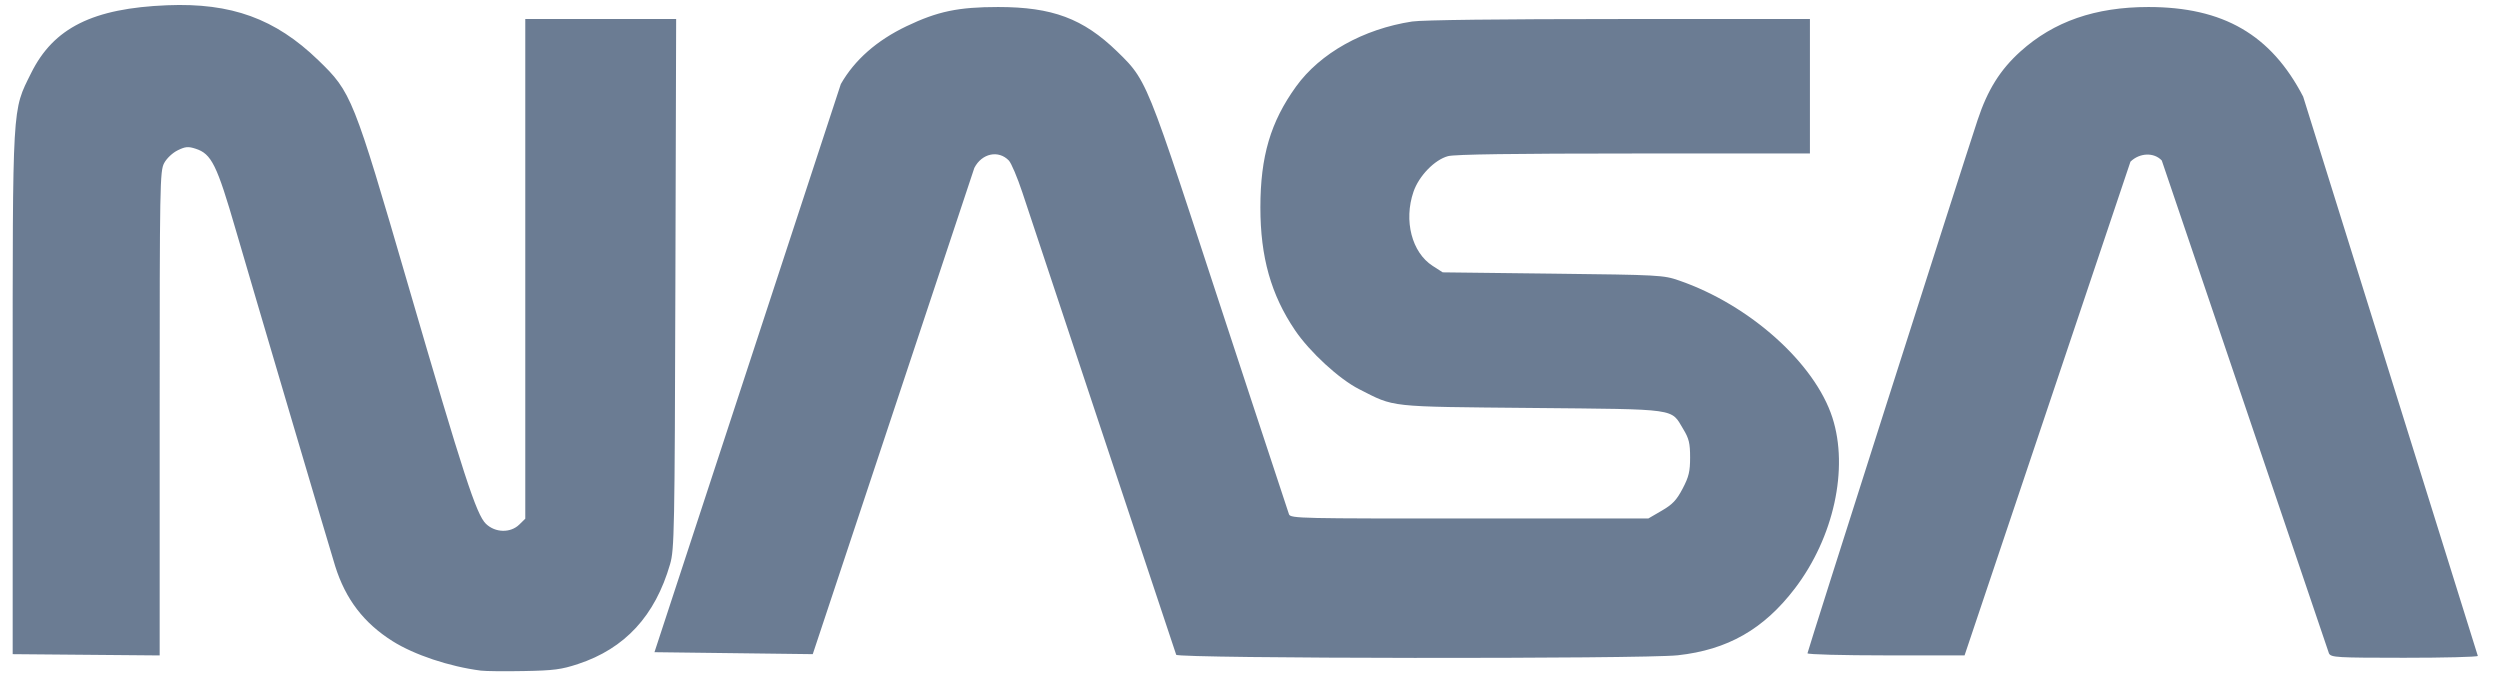 <svg id="nasaData" width="98" height="27" viewBox="0 0 98 27" fill="none" xmlns="http://www.w3.org/2000/svg">
<path d="M18.848 26.288C17.614 26.129 16.241 25.67 15.391 25.135C14.262 24.423 13.548 23.491 13.14 22.195C12.956 21.61 9.817 10.992 9.247 9.028C8.499 6.449 8.291 6.029 7.663 5.828C7.376 5.736 7.267 5.745 6.968 5.891C6.766 5.989 6.537 6.204 6.436 6.391C6.268 6.703 6.259 7.197 6.259 16.207V25.693L0.497 25.643V15.43C0.497 3.943 0.472 4.373 1.221 2.863C2.101 1.09 3.641 0.323 6.557 0.206C9.068 0.105 10.79 0.73 12.472 2.355C13.779 3.617 13.845 3.782 15.991 11.147C18.178 18.652 18.672 20.168 19.047 20.532C19.412 20.886 20.008 20.901 20.354 20.565L20.591 20.333V0.745H26.505L26.475 11.123C26.448 20.844 26.434 21.54 26.268 22.113C25.681 24.142 24.498 25.424 22.657 26.03C22.003 26.245 21.711 26.284 20.543 26.305C19.797 26.32 19.035 26.312 18.848 26.288ZM46.107 25.667C44.089 19.627 42.087 13.582 40.075 7.539C39.88 6.953 39.642 6.393 39.547 6.293C39.141 5.87 38.487 6.01 38.194 6.582L31.86 25.643L25.655 25.566L32.961 3.294C33.5 2.35 34.365 1.588 35.535 1.028C36.756 0.444 37.565 0.275 39.127 0.275C41.249 0.275 42.459 0.726 43.789 2.015C45.132 3.317 44.912 3.137 49.014 15.571L50.528 20.159C50.584 20.327 51.037 20.325 57.617 20.325H64.614L65.14 20.019C65.565 19.772 65.722 19.606 65.959 19.154C66.203 18.689 66.252 18.485 66.252 17.93C66.252 17.377 66.208 17.193 65.99 16.832C65.483 15.995 65.863 16.049 60.054 15.992C54.352 15.938 54.695 15.975 53.278 15.256C52.495 14.859 51.342 13.799 50.764 12.944C49.824 11.555 49.407 10.077 49.407 8.135C49.407 6.128 49.806 4.777 50.807 3.39C51.749 2.085 53.444 1.136 55.357 0.843C55.747 0.783 58.836 0.746 63.468 0.746L70.949 0.745V6.017L64.05 6.017C59.337 6.017 57.027 6.05 56.762 6.121C56.237 6.261 55.62 6.898 55.408 7.519C55.021 8.651 55.343 9.897 56.159 10.422L56.554 10.676L60.871 10.727C65.061 10.776 65.206 10.784 65.817 10.995C68.582 11.947 71.142 14.236 71.83 16.371C72.475 18.37 71.882 21.069 70.36 23.066C69.141 24.664 67.725 25.473 65.769 25.687C64.403 25.837 46.164 25.818 46.107 25.667ZM91.296 25.615L84.742 6.292C84.438 5.965 83.875 5.986 83.514 6.337L77.011 25.691H73.932C72.238 25.691 70.853 25.654 70.853 25.609C70.853 25.532 76.874 6.659 77.524 4.699C77.915 3.521 78.407 2.734 79.202 2.017C80.508 0.841 82.136 0.275 84.217 0.275C87.151 0.275 89.025 1.36 90.284 3.788L97.131 25.713C97.106 25.752 95.804 25.785 94.238 25.785C91.593 25.784 91.383 25.772 91.296 25.615Z" fill="#6B7C93"/>
</svg>
